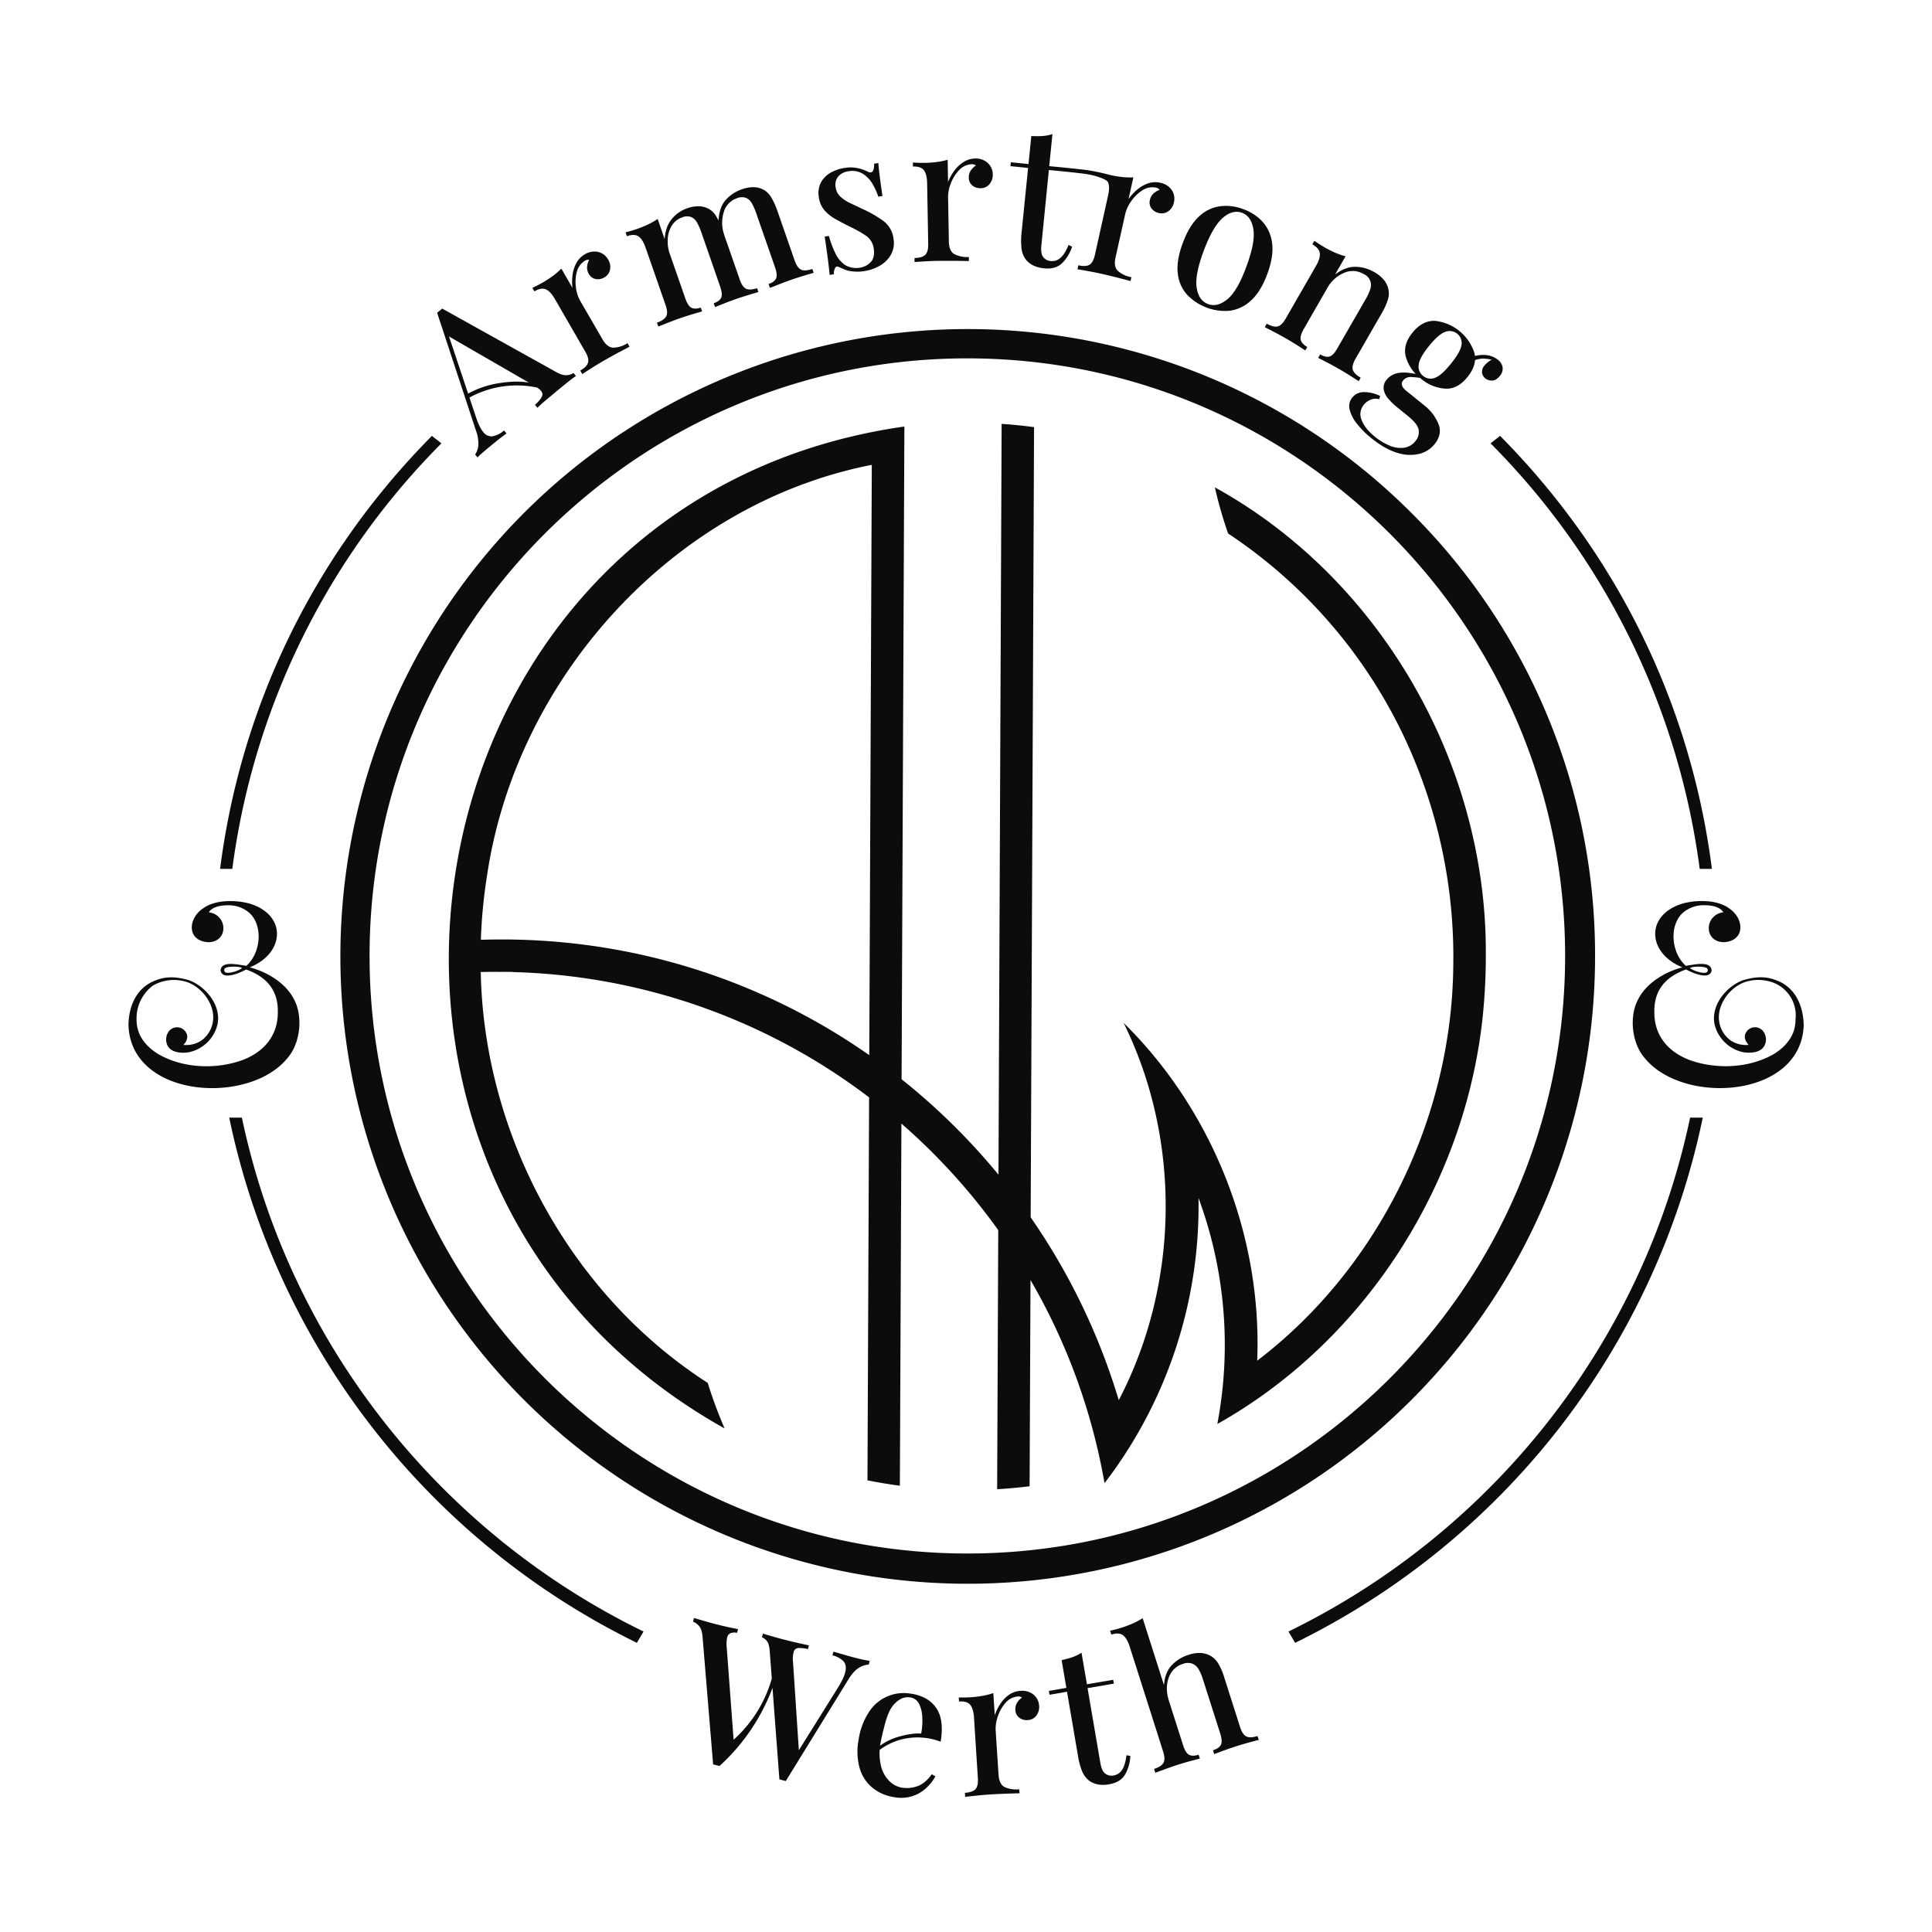 <svg xmlns="http://www.w3.org/2000/svg" viewBox="0 0 1000 1000"><defs><style>.cls-1{fill:#0c0c0e;}</style></defs><g id="Logo_circle" data-name="Logo circle"><path class="cls-1" d="M528.24,875.18a9.71,9.71,0,0,1,5,.87,8,8,0,0,1,4.61,6.92,7.38,7.38,0,0,1-1.42,5,5.8,5.8,0,0,1-4.51,2.34,6.27,6.27,0,0,1-4.34-1.22,5.09,5.09,0,0,1-2-4,6.17,6.17,0,0,1,.9-3.82,9.16,9.16,0,0,1,2.49-2.61,3.31,3.31,0,0,0-2.44-.54,9.54,9.54,0,0,0-6.15,3.35,20,20,0,0,0-3.9,6.92,19,19,0,0,0-1.13,7.28l1.5,22.94c.22,3.26,1.25,5.38,3.12,6.36a14.48,14.48,0,0,0,7.59,1.16l.14,2.09c-1.54,0-3.72.09-6.55.18s-5.82.23-8.94.43c-2.39.16-4.79.37-7.17.62s-4.22.46-5.47.61l-.14-2.09c2.59-.17,4.41-.79,5.44-1.86s1.45-3,1.27-5.8l-2-31.31q-.28-4.49-1.93-6.54t-5.82-1.77l-.14-2.09q3.21.09,6.2-.11a54.73,54.73,0,0,0,6.32-.76,36.82,36.82,0,0,0,5.37-1.4l.75,11.47a26.28,26.28,0,0,1,2.82-5.8,17.72,17.72,0,0,1,4.5-4.75A11.54,11.54,0,0,1,528.24,875.18Z"/><path class="cls-1" d="M559.79,855.42l2.8,16.36,13.6-2.33.33,2-13.6,2.33,6.62,38.72c.47,2.69,1.28,4.51,2.46,5.46a5.43,5.43,0,0,0,4.52,1,6.36,6.36,0,0,0,4.23-2.85q1.66-2.41,2.31-7.6l2,.37a21,21,0,0,1-2.68,9.54q-2.4,4.11-8.21,5.1a16.6,16.6,0,0,1-5.76.12,11.69,11.69,0,0,1-4.36-1.74,12.07,12.07,0,0,1-3.88-4.91,36.79,36.79,0,0,1-2.22-8.24l-5.66-33.1-9.07,1.55-.33-2,9.06-1.55-2.46-14.39a43.34,43.34,0,0,0,5.63-1.52A20.73,20.73,0,0,0,559.79,855.42Z"/><path class="cls-1" d="M591.43,837.56l11.05,34.66q.49-6.66,4.09-10.37a20,20,0,0,1,8.45-5.26,17.37,17.37,0,0,1,6.56-1,12.17,12.17,0,0,1,4.91,1.42,11.17,11.17,0,0,1,4,3.88,32.43,32.43,0,0,1,3.22,7.47l8.14,25.52q1.28,4,3.3,4.93c1.35.62,3.27.54,5.74-.25l.64,2c-1.16.3-2.9.76-5.22,1.4s-4.56,1.29-6.71,2-4.39,1.45-6.48,2.22-3.65,1.35-4.64,1.74l-.64-2q3.24-1,4.12-2.89t-.4-5.85l-9-28.19a25.61,25.61,0,0,0-2.07-4.84,6.84,6.84,0,0,0-3.2-3,7.14,7.14,0,0,0-5.07.09,11.13,11.13,0,0,0-7.22,7q-2.07,5.32,0,12l7.34,23c.85,2.67,1.87,4.33,3.06,5s2.87.66,5,0l.64,2q-1.65.42-4.79,1.26c-2.1.56-4.22,1.19-6.38,1.87s-4.48,1.48-6.77,2.32-4,1.46-5.11,1.89l-.64-2q3.72-1.19,4.83-3.11c.75-1.29.69-3.27-.16-5.93l-17.3-54.29c-.91-2.85-2.07-4.81-3.49-5.86s-3.43-1.16-6-.33l-.63-2q3.14-.69,6-1.6a52.13,52.13,0,0,0,5.9-2.24A35.84,35.84,0,0,0,591.43,837.56Z"/><path class="cls-1" d="M382,843.23l-.49,1.93a5.65,5.65,0,0,0-3.59.27,3.36,3.36,0,0,0-1.59,2.37,16.67,16.67,0,0,0-.2,4.63L379.75,901l-3.24,2.16A66.76,66.76,0,0,0,400,866.84l.42,5.24a103.74,103.74,0,0,1-28,42l-.78-.2-.87-.22-.83-.21-.83-.21-5.47-66q-.33-4-1.86-5.67a7.46,7.46,0,0,0-3.07-2.18l.49-1.93q2.31.69,5.49,1.61t6.2,1.69q3.49.88,6.39,1.52C379.26,842.67,380.82,843,382,843.23Zm68.15,16.44-.49,1.93a10.33,10.33,0,0,0-4.83,1.5q-2.77,1.5-5.56,5.94l-32.54,52.82-.83-.21-.82-.21-.88-.23-.78-.19-5-66.23q-.26-3.87-1.47-5.37a5.8,5.8,0,0,0-2.56-1.94l.49-1.93c1.35.41,3,.91,5,1.48s3.92,1.11,5.8,1.59c2.66.68,5.14,1.28,7.46,1.8s4.16.93,5.54,1.21l-.5,1.93a18.9,18.9,0,0,0-4.77-.55,2.65,2.65,0,0,0-2.5,1.68,14,14,0,0,0-.44,5.55l3.12,47.32-2.19,1.7,22-35.23q3.48-5.49,4.18-8.86t-1-5.31a11.82,11.82,0,0,0-5.69-3.05l.49-1.93,5.78,1.68c1.93.56,3.8,1.08,5.61,1.54,1.62.41,3,.73,4.16,1Z"/><path class="cls-1" d="M471.87,876.69q8.7,1.42,12.79,7.46t2.22,17.35a33.73,33.73,0,0,0-21.65-.8A33,33,0,0,0,452,908.58l.14-2.19a31.16,31.16,0,0,1,13.32-7.57c4.61-1.26,8.71-1.79,11.33-1.52a34.06,34.06,0,0,0,.58-8.44,16.8,16.8,0,0,0-1.69-7,6,6,0,0,0-4.54-3.27q-4.26-.71-8.11,3.26c-2.57,2.64-4.14,6.76-5.68,13.25l-.28,1q-.33,1.36-.69,3t-.63,3.18A28,28,0,0,0,456,914a16.3,16.3,0,0,0,4.29,7.84,12.11,12.11,0,0,0,6.45,3.43,16.24,16.24,0,0,0,8-.7q4-1.35,7.58-6.23l1.85,1.12a24.54,24.54,0,0,1-4.75,6,18.82,18.82,0,0,1-7.2,4.23,19.48,19.48,0,0,1-9.33.53,23.21,23.21,0,0,1-11.56-5.09,20.6,20.6,0,0,1-6.45-10.21,32.2,32.2,0,0,1-.5-14.23,36,36,0,0,1,5.34-14.48,21.38,21.38,0,0,1,22.2-9.48Z"/><path class="cls-1" d="M731.42,266.36A324.71,324.71,0,1,0,825.6,496.43,322.89,322.89,0,0,0,731.42,266.36Zm-232,537.73C328.77,803.36,190.56,664,191.29,493.47S331.42,184.76,502,185.49,810.83,325.57,810.1,496.12,670,804.82,499.37,804.09Z"/><path class="cls-1" d="M769.06,493c.23-97.69-54.42-193.42-140.24-240.74a215,215,0,0,0,6.86,23.89h0l0,0a259,259,0,0,1,95.9,116.08h0a267.06,267.06,0,0,1,20.64,107.23l0,0c-.63,79-38.53,156.84-101.5,204.84,2.62-64.66-23.08-129.5-69.15-174.88,30,60.79,28.87,135.27-2.5,195.3a334.54,334.54,0,0,0-45.6-94.64l1.76-409q-8.32-1.11-16.79-1.68L516.81,608a337.44,337.44,0,0,0-50.15-49.39l1.45-337.84c-263.25,37.42-322.83,390.12-93.05,518.59a228.86,228.86,0,0,1-8.74-23.57C295.13,670,250.5,587.57,248.83,503.13c5-.16,11.53-.09,16.65-.07v.08A318.25,318.25,0,0,1,449.84,568L449,766.22q8.31,1.66,16.77,2.78l.8-187.43a321.09,321.09,0,0,1,50.12,55.14l-.57,134.11q8.48-.5,16.8-1.53l.46-106.77a318.17,318.17,0,0,1,38.32,105.16,235.71,235.71,0,0,0,48.64-147.62,219.23,219.23,0,0,1,9.75,117c78.41-44,131.07-128.51,138-217.95C768.78,510.46,769.12,501.72,769.06,493ZM449.93,546.14a331.17,331.17,0,0,0-117.15-51.8l-.13.05v-.08a333.83,333.83,0,0,0-83.76-7.87c.2-5.72.56-11.4,1.12-17s1.26-11.22,2.16-16.76h0c15.37-102.45,96.63-192,199.07-212.08Z"/><path class="cls-1" d="M302.69,131.64a9.58,9.58,0,0,1,4.88-1.44,8,8,0,0,1,7.2,4.14,7.38,7.38,0,0,1,1,5.16,5.8,5.8,0,0,1-3,4.1,6.27,6.27,0,0,1-4.42.83,5.09,5.09,0,0,1-3.57-2.66,6.12,6.12,0,0,1-.89-3.82,9.17,9.17,0,0,1,1.06-3.45,3.27,3.27,0,0,0-2.42.6,9.53,9.53,0,0,0-4,5.73,20.15,20.15,0,0,0-.43,7.93,19.08,19.08,0,0,0,2.23,7l11.53,19.89q2.46,4.23,5.62,4.31a14.43,14.43,0,0,0,7.32-2.33l1.05,1.81L320,182.54q-3.75,2-7.82,4.36c-2.07,1.2-4.13,2.44-6.15,3.73s-3.57,2.29-4.63,3l-1.06-1.82q3.38-1.95,4-4.08c.45-1.41,0-3.33-1.43-5.75L287.23,154.8c-1.51-2.59-3.05-4.26-4.63-5s-3.59-.41-6,1L275.53,149q2.93-1.35,5.52-2.85a55.12,55.12,0,0,0,5.32-3.49,34.75,34.75,0,0,0,4.18-3.64l5.77,10a26.21,26.21,0,0,1,0-6.45,17.37,17.37,0,0,1,1.92-6.25A11.46,11.46,0,0,1,302.69,131.64Z"/><path class="cls-1" d="M355.5,107.88a17.21,17.21,0,0,1,6.39-1.11,11,11,0,0,1,4.9,1.31,10.45,10.45,0,0,1,4,4,37.49,37.49,0,0,1,3.27,7.27l8.81,25.3q1.38,4,3.39,4.85t5.59-.35l.69,2c-1.09.31-2.77.8-5,1.49s-4.47,1.39-6.61,2.14-4.22,1.52-6.23,2.33-3.55,1.42-4.59,1.86l-.7-2q3.12-1.08,3.9-2.94t-.6-5.82L363,120.21a31.34,31.34,0,0,0-2.11-4.83,6.82,6.82,0,0,0-3-3,6.25,6.25,0,0,0-4.78.13,10,10,0,0,0-5.21,4,14.62,14.62,0,0,0-2.26,6.87,19.44,19.44,0,0,0,1.12,8.23l7.92,22.75q1.38,4,3.19,4.92c1.21.64,2.83.61,4.84-.09l.69,2c-1,.29-2.57.73-4.61,1.34s-4.15,1.28-6.28,2-4.36,1.57-6.66,2.47l-5.11,2-.69-2c2.45-.85,4-1.93,4.75-3.24s.6-3.28-.32-5.92l-10.32-29.64q-1.47-4.25-3.6-5.78t-6.09-.16l-.69-2c2.08-.51,4.07-1.1,5.95-1.76a52.4,52.4,0,0,0,5.88-2.41,38.06,38.06,0,0,0,4.81-2.78L344,123.75q.48-6.52,3.73-10.41A17.65,17.65,0,0,1,355.5,107.88ZM383.92,98a17.21,17.21,0,0,1,6.39-1.11,11,11,0,0,1,4.9,1.31,10.45,10.45,0,0,1,4,4,37.45,37.45,0,0,1,3.28,7.27l8.8,25.3c.92,2.64,2.07,4.26,3.44,4.84s3.27.45,5.73-.41l.69,2q-1.64.47-5.09,1.51t-6.75,2.19q-3.21,1.11-6.23,2.33T398.51,149l-.69-2q3.1-1.09,3.89-2.95t-.59-5.82l-9.73-27.94a32.82,32.82,0,0,0-2.1-4.83,6.74,6.74,0,0,0-3.05-3,6.58,6.58,0,0,0-4.91.18,10.66,10.66,0,0,0-6.74,7.26,18.42,18.42,0,0,0,.41,12l-3.1-7.71q.38-7.11,3.89-10.88A20.1,20.1,0,0,1,383.92,98Z"/><path class="cls-1" d="M437.31,86.91a17.87,17.87,0,0,1,7.06.21,20.85,20.85,0,0,1,4.53,1.6q3.64,2.09,3.56-4l2.17-.32c.14,1.86.38,4.1.7,6.71s.8,6.07,1.43,10.35l-2.17.32A32.41,32.41,0,0,0,451.5,95a14.92,14.92,0,0,0-5-5.11,10.76,10.76,0,0,0-7.41-1.23,8.31,8.31,0,0,0-5.17,2.64A6.69,6.69,0,0,0,432.55,97a7.93,7.93,0,0,0,2.54,4.88,21,21,0,0,0,5.2,3.37l6.69,3.15a62.39,62.39,0,0,1,10.29,6,13.39,13.39,0,0,1,5.22,9.23,12.46,12.46,0,0,1-1.28,8.07,15.22,15.22,0,0,1-5.67,5.74,22.77,22.77,0,0,1-8.46,2.92,21.13,21.13,0,0,1-4.51.22,26.1,26.1,0,0,1-4-.56c-.78-.29-1.55-.6-2.31-.92s-1.49-.64-2.21-.94a1.22,1.22,0,0,0-1.75.46,6.7,6.7,0,0,0-.72,3.34l-2.17.33q-.28-3.19-.85-7.76t-1.7-12.07l2.18-.33a51.43,51.43,0,0,0,3.5,9.28,14.35,14.35,0,0,0,5.07,5.87,11.24,11.24,0,0,0,7.81,1.21,9.29,9.29,0,0,0,5.15-2.73q2.38-2.32,1.68-7.07a9.48,9.48,0,0,0-4.08-6.72,61.69,61.69,0,0,0-8.65-4.83q-3.72-1.87-7.08-3.75a21.1,21.1,0,0,1-5.67-4.51,12.75,12.75,0,0,1-2.92-6.69,12.1,12.1,0,0,1,1-7.63,13.07,13.07,0,0,1,5.05-5.15A20.35,20.35,0,0,1,437.31,86.91Z"/><path class="cls-1" d="M504.58,82.05a9.66,9.66,0,0,1,5,1.11,8,8,0,0,1,4.27,7.12,7.37,7.37,0,0,1-1.66,5,5.78,5.78,0,0,1-4.61,2.13A6.35,6.35,0,0,1,503.27,96a5.13,5.13,0,0,1-1.82-4.07,6.1,6.1,0,0,1,1.08-3.77,9.18,9.18,0,0,1,2.61-2.49,3.35,3.35,0,0,0-2.41-.66,9.55,9.55,0,0,0-6.3,3.06,20.12,20.12,0,0,0-4.23,6.72,19.1,19.1,0,0,0-1.47,7.23l.4,23q.09,4.89,2.82,6.5a14.44,14.44,0,0,0,7.53,1.51l0,2.1L495,135c-2.83,0-5.82,0-8.95,0q-3.6.06-7.19.27l-5.5.35,0-2.1c2.6,0,4.44-.58,5.53-1.6s1.59-2.92,1.55-5.72l-.56-31.38c-.05-3-.59-5.2-1.61-6.62s-2.94-2.1-5.74-2l0-2.09q3.21.24,6.21.19a53.71,53.71,0,0,0,6.34-.47,35.8,35.8,0,0,0,5.43-1.14l.2,11.49a26.59,26.59,0,0,1,3.1-5.65,17.38,17.38,0,0,1,4.72-4.53A11.44,11.44,0,0,1,504.58,82.05Z"/><path class="cls-1" d="M607.62,104.79a7.38,7.38,0,0,1-2.78,4.46,5.79,5.79,0,0,1-5,1,6.28,6.28,0,0,1-3.83-2.38,5.13,5.13,0,0,1-.82-4.38,6.2,6.2,0,0,1,1.94-3.41,9.38,9.38,0,0,1,3.12-1.82,3.35,3.35,0,0,0-2.19-1.2,9.53,9.53,0,0,0-6.84,1.5,20.12,20.12,0,0,0-5.69,5.55,19.23,19.23,0,0,0-3.12,6.68l-5,22.44c-.72,3.19-.31,5.51,1.21,7a14.53,14.53,0,0,0,7,3.24l-.46,2-6.33-1.66q-4.12-1.06-8.71-2.09-3.51-.78-7-1.41t-5.43-.95l.46-2.05c2.54.56,4.45.48,5.74-.26s2.24-2.47,2.84-5.21l6.81-30.63q1-4.39,0-6.81c-.66-1.62-6.16-3.44-10.51-4.19S542.89,88,542.89,88L539,127.09q-.41,4.07.91,5.92a5.45,5.45,0,0,0,4.1,2.11,6.3,6.3,0,0,0,4.84-1.62c1.51-1.26,2.91-3.49,4.25-6.7l1.81.88a20.85,20.85,0,0,1-5.12,8.48c-2.27,2.22-5.35,3.12-9.27,2.73a16.28,16.28,0,0,1-5.58-1.42,11.6,11.6,0,0,1-3.74-2.83,12.06,12.06,0,0,1-2.43-5.77,36.25,36.25,0,0,1,0-8.53l3.37-33.42L523,86l.2-2,9.15.92,1.46-14.52a45.62,45.62,0,0,0,5.83,0,21.23,21.23,0,0,0,5.11-1L543.08,86s15.18,1.41,20.32,2.15a115.93,115.93,0,0,1,11.42,2.49,52,52,0,0,0,6.27,1,35,35,0,0,0,5.54.16l-2.49,11.22a26.21,26.21,0,0,1,4.34-4.77,17.41,17.41,0,0,1,5.65-3.3,11.51,11.51,0,0,1,6.43-.36,9.63,9.63,0,0,1,4.58,2.24,8,8,0,0,1,2.48,7.92Z"/><path class="cls-1" d="M643.63,108.3a24.77,24.77,0,0,1,10.16,6.79,20.14,20.14,0,0,1,4.69,11.15q.79,6.71-2.61,15.78t-8.39,13.56a19.86,19.86,0,0,1-10.82,5.24,27.12,27.12,0,0,1-22.28-8.35,19.31,19.31,0,0,1-4.77-11.07q-.76-6.63,2.63-15.71t8.36-13.63a19.67,19.67,0,0,1,10.91-5.31A25.08,25.08,0,0,1,643.63,108.3Zm-.7,1.87q-4.87-1.82-10,2.59t-9.87,17q-4.69,12.54-3.66,19.17t5.91,8.46q4.77,1.78,10-2.52T645.11,138q4.7-12.54,3.64-19.29T642.93,110.17Z"/><path class="cls-1" d="M711.2,140.78a17.38,17.38,0,0,1,5.15,4.17,12.08,12.08,0,0,1,2.26,4.59,10.79,10.79,0,0,1-.23,5.52,34.46,34.46,0,0,1-3.39,7.39l-13.36,23.22q-2.08,3.63-1.41,5.76c.46,1.41,1.81,2.77,4.06,4.06l-1,1.82q-1.43-.93-4.47-2.86t-6.08-3.66c-2-1.13-3.94-2.21-5.93-3.24s-3.48-1.79-4.5-2.3l1-1.82c2,1.13,3.6,1.5,4.91,1.09s2.66-1.81,4-4.24L707,154.64a25.62,25.62,0,0,0,2.18-4.8,6.2,6.2,0,0,0-3.36-8,11,11,0,0,0-10.22-.57,18,18,0,0,0-8.76,8.11l-12,20.88q-2.08,3.63-1.58,5.66t3.37,3.67l-1,1.81-4.08-2.63c-1.83-1.16-3.75-2.33-5.77-3.49s-4-2.27-6.23-3.41-3.82-2-4.89-2.52l1-1.82q3.39,1.94,5.56,1.46c1.45-.32,2.88-1.69,4.27-4.11l15.65-27.21q2.25-3.9,2-6.51t-3.87-4.7l1.05-1.82c1.75,1.24,3.49,2.35,5.22,3.35a55,55,0,0,0,5.68,2.86,36,36,0,0,0,5.25,1.81l-5.44,9.44q5.34-4.08,10.54-4A19.64,19.64,0,0,1,711.2,140.78Z"/><path class="cls-1" d="M709.72,226.71a45.73,45.73,0,0,1-7.36-7.37,19.15,19.15,0,0,1-3.8-7.38A7,7,0,0,1,700,205.7a7.55,7.55,0,0,1,5.82-2.74,18.55,18.55,0,0,1,8.53,2l-.46,1.68a6.76,6.76,0,0,0-4.35.21,8.68,8.68,0,0,0-3.66,2.7,7.48,7.48,0,0,0-1.09,7.86q1.66,4.44,6.88,8.66a31.28,31.28,0,0,0,7.37,4.48,14.62,14.62,0,0,0,7.49,1.23,9.1,9.1,0,0,0,6.19-3.6,7,7,0,0,0,1.58-5.6q-.43-3.12-5.72-7.39l-5.44-4.4a33.23,33.23,0,0,1-4.67-4.56,9.58,9.58,0,0,1-2.3-4.87,6.52,6.52,0,0,1,1.68-5,9.81,9.81,0,0,1,6.61-3.4q4.34-.6,11.81,1.46l.37,1.45a47.41,47.41,0,0,0-6.05-.71,4.9,4.9,0,0,0-4.3,1.73q-2,2.49,1.57,5.38l9.25,7.48a23.64,23.64,0,0,1,7.45,9.7q2.1,5.36-2.06,10.48a14.62,14.62,0,0,1-7.93,5,21.08,21.08,0,0,1-11.33-.55Q716.87,232.5,709.72,226.71Zm25.68-30.78a21.71,21.71,0,0,1-7.71-11.13q-1.73-6.28,3.43-12.65t11.73-6.07a24.2,24.2,0,0,1,20.24,16.38q1.7,6.25-3.53,12.7t-11.62,6A21.67,21.67,0,0,1,735.4,195.93Zm1.14-1.4a6,6,0,0,0,6.08,1.06q3.36-1.12,8.39-7.35t5.48-9.78a6.22,6.22,0,0,0-8.32-6.73q-3.46,1.13-8.5,7.33c-3.36,4.15-5.15,7.41-5.37,9.81A6.1,6.1,0,0,0,736.54,194.53Zm25-7.4-1-1.68a14.55,14.55,0,0,1,7.57-1.72,11.53,11.53,0,0,1,7.15,2.45,6.24,6.24,0,0,1,2.49,4,5.69,5.69,0,0,1-1.46,4.42c-1.3,1.6-2.65,2.4-4.05,2.38a5.56,5.56,0,0,1-3.5-1.16,4.59,4.59,0,0,1-1.6-2.71,4.75,4.75,0,0,1,1-3.66,12.69,12.69,0,0,1,5-3.75l.6,1a18.76,18.76,0,0,0-6.65-1.08A17.3,17.3,0,0,0,761.56,187.13Z"/><path class="cls-1" d="M228.89,159.73l58.71,32.69c2.28,1.3,4.18,1.89,5.68,1.77a7,7,0,0,0,3.56-1.13l1.27,1.54c-1.33.92-2.83,2.06-4.53,3.42s-3.39,2.75-5.09,4.15c-2.17,1.8-4.16,3.47-6,5s-3.27,2.87-4.32,3.91l-1.27-1.54q3.81-3.42,3.87-5.47c0-1.38-1.53-2.94-4.72-4.7L231.3,173.53l.09-2.41,14.72,44q1.95,6.15,4.12,8.62a5.17,5.17,0,0,0,4.77,2.08,13.36,13.36,0,0,0,5.91-3l1.26,1.54q-2.44,1.77-4.83,3.68t-4.47,3.64c-1.24,1-2.32,2-3.26,2.76s-1.74,1.6-2.43,2.34l-1.26-1.54a9.38,9.38,0,0,0,1.65-4.61,19.24,19.24,0,0,0-1.22-7.79L226.26,161.9l1.31-1.08Zm47.42,38.84,3.87,2.55a50.88,50.88,0,0,0-38,5.11l-.49-2.17a48.83,48.83,0,0,1,16.11-5.66C267,196.88,272.24,197.6,276.31,198.57Z"/><path class="cls-1" d="M228.45,229.52c-1.62-1.52-3.25-2.48-4.87-3.93-60.9,61.46-98.88,139.64-109.66,224.15h6.32A382.66,382.66,0,0,1,228.45,229.52Z"/><path class="cls-1" d="M125.2,578.47h-6.56a391.62,391.62,0,0,0,211,271.86c1.28-2.15,2.35-4,3.45-5.86C228.1,793.3,149.83,695.63,125.2,578.47Z"/><path class="cls-1" d="M66.5,530.7c1.32,37.79,62.57,41.6,82.42,16.81,6.64-7.7,8-21.68,3.16-30.46-4.45-8.59-14.33-14.16-22.83-16.35,18.22-7.25,19.42-27.13-.06-33-7.25-2-17.75-2.07-23.91,2.36-8.13,5.25-8.67,16.91,2.42,17.62,10.72,0,10.29-14.15.41-15.47,1.64-2.82,6-3.61,9.7-3.64a16.35,16.35,0,0,1,11.51,4.17c6.81,6.52,5.81,20.35-1.81,27.18-3.93-.51-13.11-2.89-13.34,2.42.9,5.35,10.58,1,13.2-.54,10.21,3.67,16.59,10.27,16.43,21.92.11,12.19-7,20.59-18.05,24.88-13.52,5-31,4.57-44.1-3.16-4.83-3.06-8.57-7-10.16-12.12a20.07,20.07,0,0,1-.81-5.7,21.16,21.16,0,0,1,8.54-17.52,21.25,21.25,0,0,1,6.09-2.36,21.71,21.71,0,0,1,12.24.85c7.78,3.12,14.19,12.24,12.56,20.71a14.62,14.62,0,0,1-6.17,9.46,14.26,14.26,0,0,1-9,2.09c1.87-2,2.43-4.11,1.64-5.84a5.35,5.35,0,0,0-9.37-.94,7.13,7.13,0,0,0-.33,7.43c2.75,4.53,10.32,3.24,10.88,3.14a19.35,19.35,0,0,0,14.89-14.73c1.81-9.92-6.43-19.47-14.78-22.53-9.56-2.83-14.67-1.2-19.33.92C70.05,512.51,66.57,521.54,66.5,530.7ZM125.29,501c-1.31,1.38-6.79,3.11-8.52,2.33a1.36,1.36,0,0,1-.18-2.28C118,500.19,123.4,500,125.29,501Z"/><path class="cls-1" d="M771.55,229.52c1.62-1.52,3.25-2.48,4.87-3.93,60.9,61.46,98.88,139.64,109.66,224.15h-6.32A382.66,382.66,0,0,0,771.55,229.52Z"/><path class="cls-1" d="M874.8,578.47h6.56a391.62,391.62,0,0,1-211,271.86c-1.28-2.15-2.35-4-3.45-5.86C771.9,793.3,850.17,695.63,874.8,578.47Z"/><path class="cls-1" d="M921.5,508.28c-4.66-2.12-9.77-3.75-19.33-.92-8.35,3.06-16.59,12.61-14.78,22.53a19.35,19.35,0,0,0,14.89,14.73c.56.1,8.13,1.39,10.88-3.14a7.13,7.13,0,0,0-.33-7.43,5.35,5.35,0,0,0-9.37.94c-.79,1.73-.23,3.86,1.64,5.84a14.26,14.26,0,0,1-9-2.09,14.62,14.62,0,0,1-6.17-9.46c-1.63-8.47,4.78-17.59,12.56-20.71a21.71,21.71,0,0,1,12.24-.85,18.15,18.15,0,0,1,14.63,19.88,20.07,20.07,0,0,1-.81,5.7c-1.59,5.07-5.33,9.06-10.16,12.12-13.13,7.73-30.58,8.14-44.1,3.16-11-4.29-18.16-12.69-18-24.88-.16-11.65,6.22-18.25,16.43-21.92,2.62,1.53,12.3,5.89,13.2.54-.23-5.31-9.41-2.93-13.34-2.42-7.62-6.83-8.62-20.66-1.81-27.18a16.35,16.35,0,0,1,11.51-4.17c3.7,0,8.06.82,9.7,3.64-9.88,1.32-10.31,15.49.41,15.47,11.09-.71,10.55-12.37,2.42-17.62-6.16-4.43-16.66-4.36-23.91-2.36-19.48,5.89-18.28,25.77-.06,33-8.5,2.19-18.38,7.76-22.83,16.35-4.88,8.78-3.48,22.76,3.16,30.46,19.85,24.79,81.1,21,82.42-16.81C933.43,521.54,930,512.51,921.5,508.28Zm-38.09-7.21a1.36,1.36,0,0,1-.18,2.28c-1.73.78-7.21-1-8.52-2.33C876.6,500,882.05,500.19,883.41,501.07Z"/></g></svg>